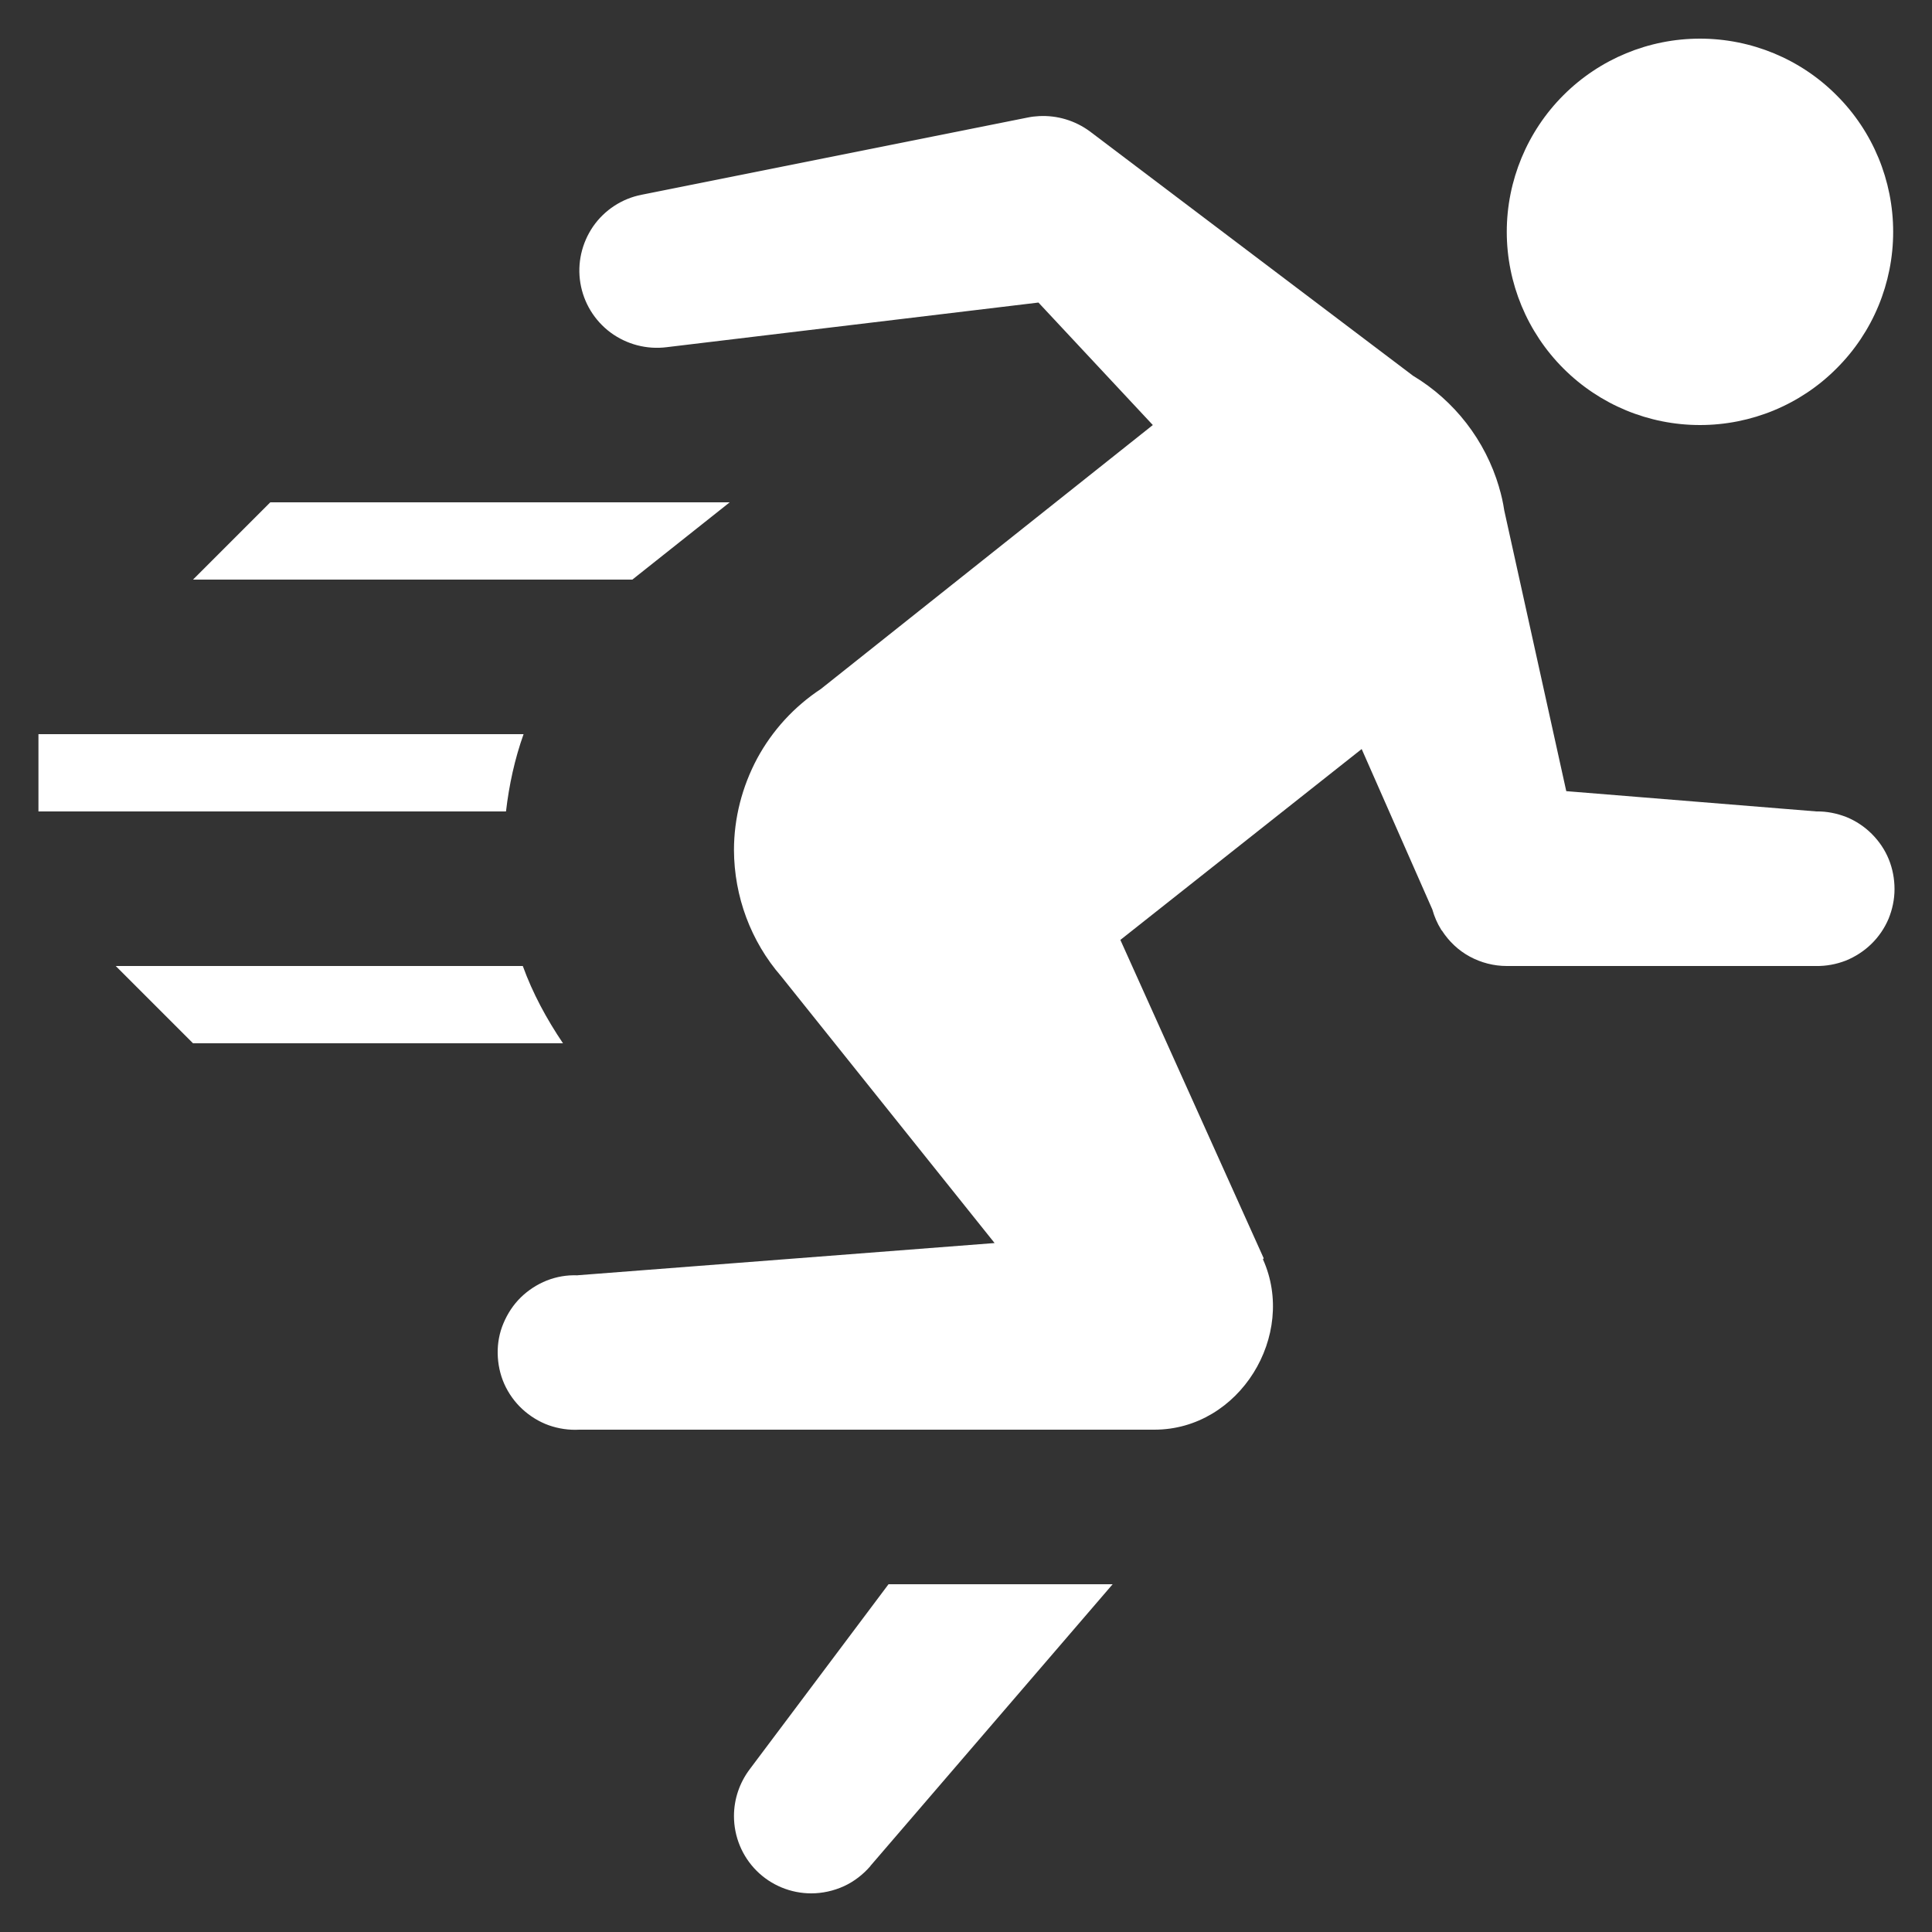 <svg width="20" height="20" viewBox="0 0 10 10" fill="none" xmlns="http://www.w3.org/2000/svg">
<rect x="0" y="0" width="10" height="10" fill="#333333" stroke="none"/>
<path d="M8.799 0.2C8.534 0.2 8.28 0.305 8.092 0.493C7.905 0.68 7.799 0.935 7.799 1.2C7.799 1.465 7.905 1.72 8.092 1.907C8.28 2.095 8.534 2.2 8.799 2.2C9.064 2.2 9.319 2.095 9.506 1.907C9.694 1.72 9.799 1.465 9.799 1.2C9.799 0.935 9.694 0.68 9.506 0.493C9.319 0.305 9.064 0.2 8.799 0.2ZM5.378 0.601C5.359 0.602 5.34 0.604 5.321 0.608L3.321 1.008C3.219 1.028 3.129 1.087 3.07 1.172C3.011 1.258 2.987 1.363 3.004 1.465C3.021 1.568 3.077 1.659 3.16 1.721C3.244 1.783 3.348 1.81 3.451 1.797L5.375 1.566L5.967 2.2L4.249 3.566C4.111 3.657 3.998 3.78 3.919 3.926C3.841 4.072 3.799 4.235 3.799 4.4C3.8 4.64 3.886 4.872 4.043 5.053L5.148 6.434L2.999 6.6C2.999 6.6 2.998 6.6 2.998 6.6L2.988 6.601C2.934 6.599 2.881 6.608 2.83 6.628C2.78 6.648 2.734 6.678 2.696 6.715C2.657 6.753 2.627 6.799 2.606 6.849C2.585 6.898 2.575 6.952 2.576 7.006C2.577 7.06 2.588 7.113 2.61 7.163C2.632 7.212 2.664 7.257 2.703 7.293C2.743 7.33 2.79 7.359 2.84 7.377C2.891 7.395 2.945 7.403 2.999 7.4H5.975C6.416 7.4 6.714 6.911 6.537 6.518L6.541 6.513L5.799 4.865L7.048 3.877L7.414 4.708C7.424 4.744 7.439 4.779 7.459 4.811L7.462 4.816H7.463C7.499 4.872 7.548 4.919 7.607 4.951C7.666 4.983 7.732 5 7.799 5H9.399C9.452 5.001 9.505 4.991 9.554 4.972C9.603 4.952 9.648 4.923 9.686 4.886C9.724 4.849 9.754 4.805 9.775 4.756C9.795 4.707 9.806 4.655 9.806 4.602C9.806 4.549 9.796 4.496 9.776 4.447C9.756 4.398 9.726 4.354 9.688 4.316C9.651 4.279 9.606 4.249 9.557 4.229C9.508 4.21 9.455 4.199 9.402 4.2L8.107 4.095L7.786 2.642C7.78 2.602 7.771 2.561 7.759 2.522L7.759 2.521C7.688 2.28 7.529 2.074 7.314 1.945L5.641 0.68C5.565 0.624 5.472 0.596 5.378 0.601ZM1.399 2.6L0.999 3H3.273L3.777 2.6H1.399ZM0.199 3.8V4.2H2.619C2.635 4.063 2.664 3.929 2.71 3.8H0.199ZM0.599 5L0.999 5.4H2.914C2.829 5.274 2.757 5.141 2.706 5H0.599ZM4.599 8.2L3.881 9.157C3.828 9.227 3.799 9.312 3.799 9.4C3.799 9.506 3.841 9.608 3.916 9.683C3.991 9.758 4.093 9.8 4.199 9.8C4.257 9.8 4.315 9.787 4.368 9.763C4.42 9.739 4.467 9.703 4.505 9.659L4.505 9.658C4.506 9.658 4.506 9.657 4.506 9.657L5.759 8.2H4.599Z" fill="white" />
</svg>
